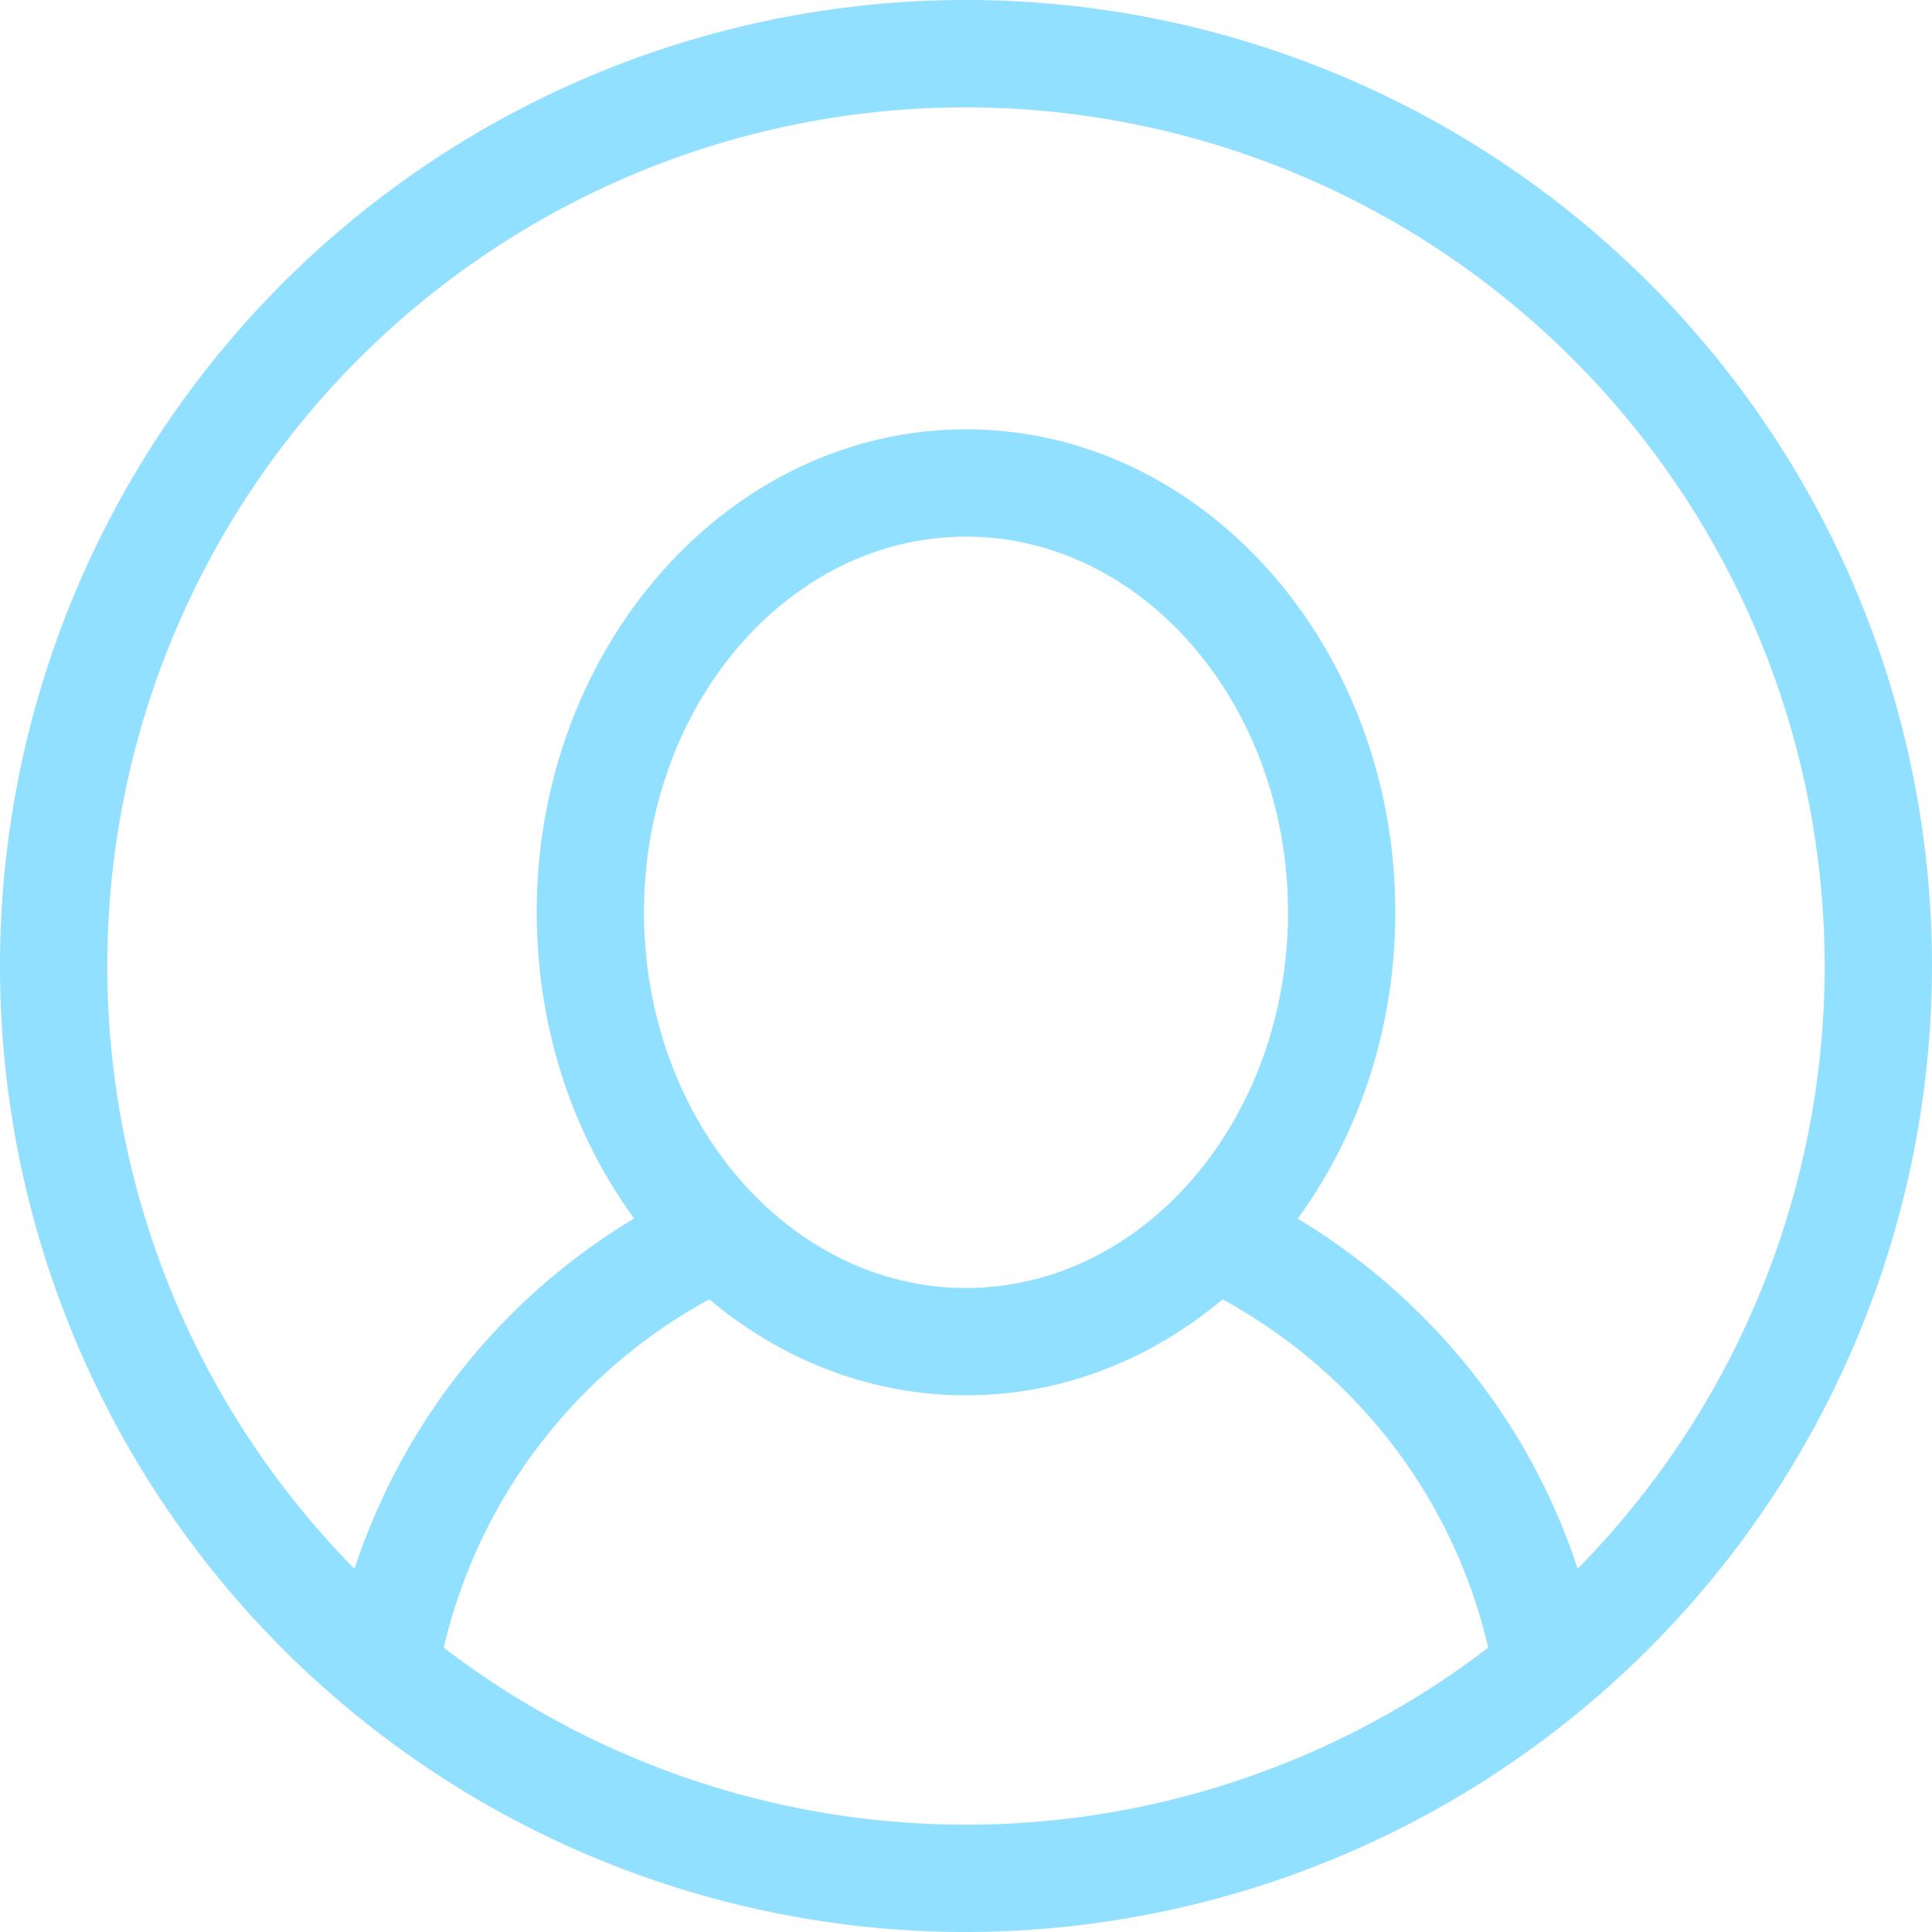 <svg height="27.708" viewBox="0 0 27.708 27.708" width="27.708" xmlns="http://www.w3.org/2000/svg">
    <g fill="#92e0ff">
        <path
            d="m174.7 462.159-1.516-.262a9.212 9.212 0 0 1 5.216-6.797l.647 1.4a7.677 7.677 0 0 0 -4.347 5.659z"
            transform="translate(-168.425 -438.091)" />
        <path
            d="m193.544 462.158a7.6 7.6 0 0 0 -2.133-4.112 7.759 7.759 0 0 0 -2.211-1.546l.65-1.395a9.249 9.249 0 0 1 2.652 1.854 9.134 9.134 0 0 1 2.562 4.94z"
            transform="translate(-172.113 -438.091)" />
        <path
            d="m180.854 460.708a13.854 13.854 0 1 1 13.854-13.854 13.87 13.87 0 0 1 -13.854 13.854zm0-26.169a12.315 12.315 0 1 0 12.315 12.315 12.329 12.329 0 0 0 -12.315-12.315z"
            transform="translate(-167 -433)" />
        <path
            d="m183.157 454.854c-3.4 0-6.157-3.107-6.157-6.927s2.762-6.927 6.157-6.927 6.157 3.107 6.157 6.927-2.762 6.927-6.157 6.927zm0-12.315c-2.547 0-4.618 2.417-4.618 5.388s2.071 5.388 4.618 5.388 4.618-2.418 4.618-5.388-2.075-5.388-4.618-5.388z"
            transform="translate(-169.303 -434.843)" />
    </g>
</svg>